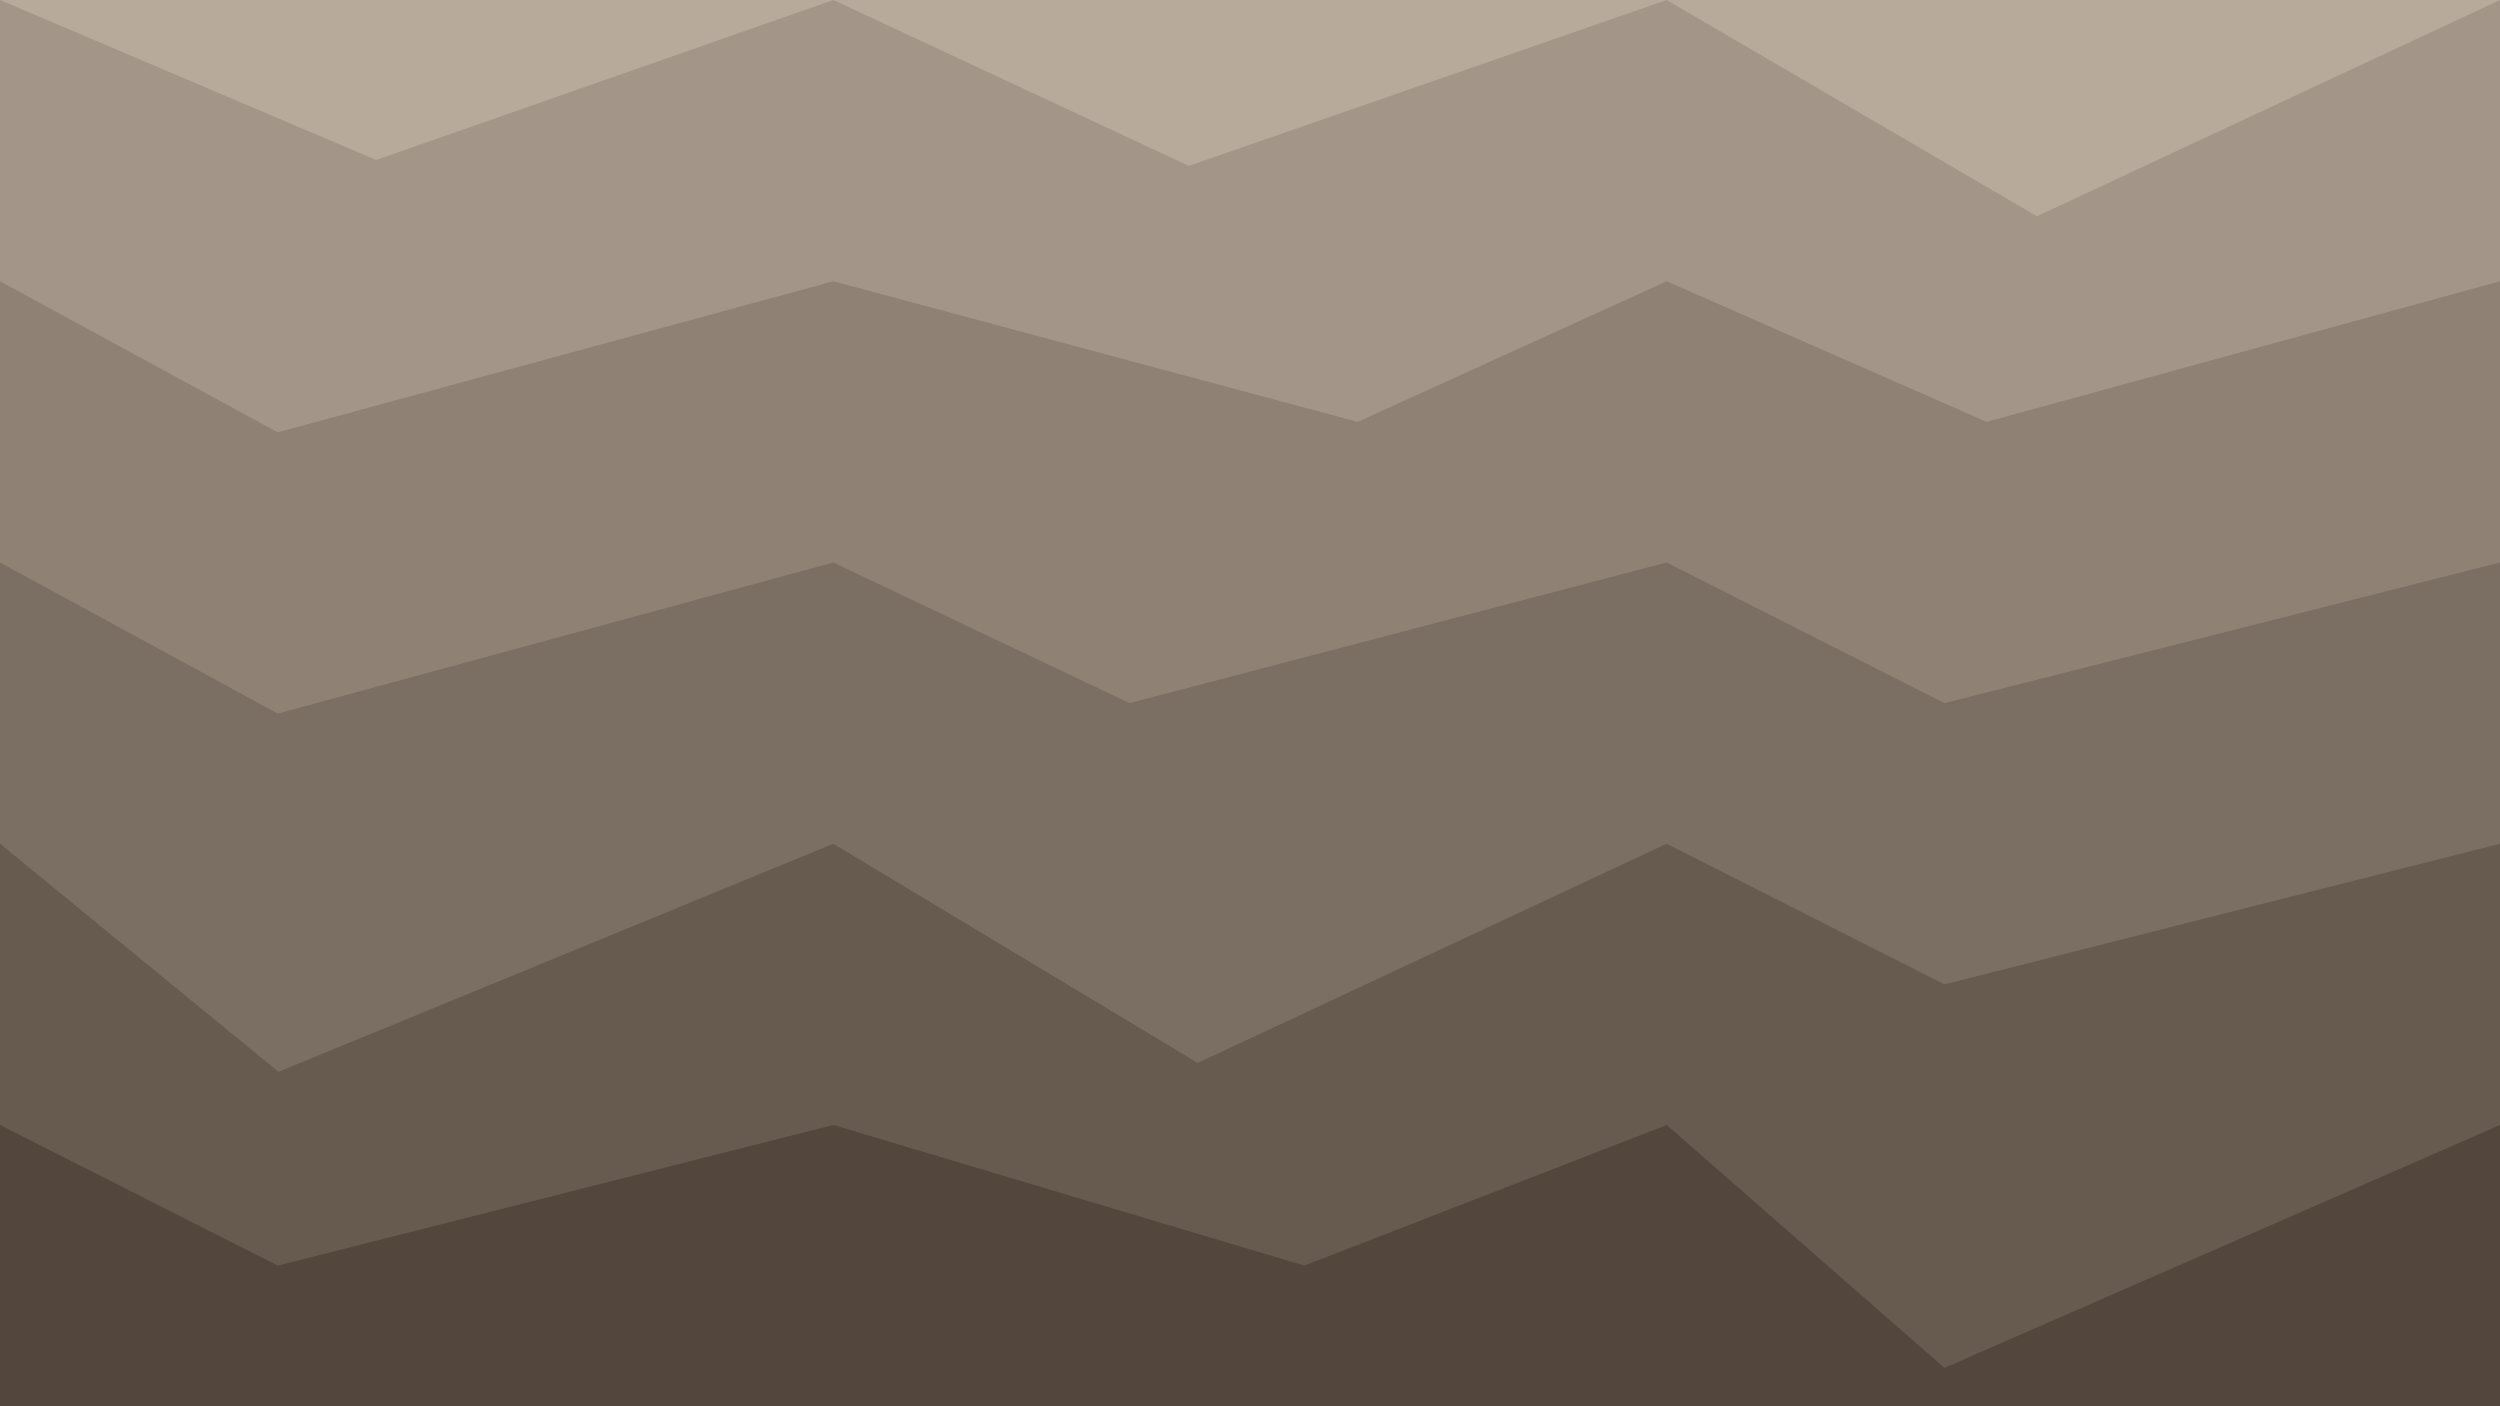 <svg class="border shadow-md dark:border-slate-700" viewBox="0 0 843.92 474.705" style="width: 843.92px; height: 474.705px;" xmlns="http://www.w3.org/2000/svg" preserveAspectRatio="none"><rect class="bg" id="bg" x="0" y="0" width="843.92" height="474.705" fill="#ffffff"/><path d="M 0 -94.941 L 0 -94.94&#10;                L 93.77 -40.94&#10;                L 281.307 -94.94 L 281.307 -94.94&#10;                L 420.31 -24.94&#10;                L 562.613 -94.94 L 562.613 -94.94&#10;                L 656.38 -47.47&#10;                L 843.92 -94.94 L 843.92 -94.94&#10;                L 937.69 -3.94&#10;                L 1125.227 -94.94  V 474.70 H 0 V -94.94 Z" fill="#B7AA9B"/><path d="M 0 0 L 0 0.00&#10;                L 127.00 54.00&#10;                L 281.307 0.00 L 281.307 0.00&#10;                L 401.31 56.00&#10;                L 562.613 0.00 L 562.613 0.00&#10;                L 687.61 73.00&#10;                L 843.92 0.00 L 843.92 0.00&#10;                L 964.92 47.47&#10;                L 1125.227 0.00  V 474.70 H 0 V 0.00 Z" fill="#a39688"/><path d="M 0 94.941 L 0 94.94&#10;                L 93.77 145.94&#10;                L 281.307 94.94 L 281.307 94.94&#10;                L 458.31 142.41&#10;                L 562.613 94.94 L 562.613 94.94&#10;                L 670.61 142.41&#10;                L 843.92 94.94 L 843.92 94.94&#10;                L 937.69 180.94&#10;                L 1125.227 94.94  V 474.70 H 0 V 94.94 Z" fill="#8f8275"/><path d="M 0 189.882 L 0 189.88&#10;                L 93.77 240.88&#10;                L 281.307 189.88 L 281.307 189.88&#10;                L 381.31 237.35&#10;                L 562.613 189.88 L 562.613 189.88&#10;                L 656.38 237.35&#10;                L 843.92 189.88 L 843.92 189.88&#10;                L 937.69 258.88&#10;                L 1125.227 189.88  V 474.70 H 0 V 189.88 Z" fill="#7b6e62"/><path d="M 0 284.823 L 0 284.82&#10;                L 94.00 361.82&#10;                L 281.307 284.82 L 281.307 284.82&#10;                L 404.31 358.82&#10;                L 562.613 284.82 L 562.613 284.82&#10;                L 656.38 332.29&#10;                L 843.92 284.82 L 843.92 284.82&#10;                L 937.69 341.82&#10;                L 1125.227 284.82  V 474.70 H 0 V 284.82 Z" fill="#675a4f"/><path d="M 0 379.764 L 0 379.76&#10;                L 93.77 427.23&#10;                L 281.307 379.76 L 281.307 379.76&#10;                L 440.31 427.23&#10;                L 562.613 379.76 L 562.613 379.76&#10;                L 656.38 461.76&#10;                L 843.92 379.76 L 843.92 379.76&#10;                L 943.92 427.23&#10;                L 1125.227 379.76  V 474.70 H 0 V 379.76 Z" fill="#53463c"/></svg>